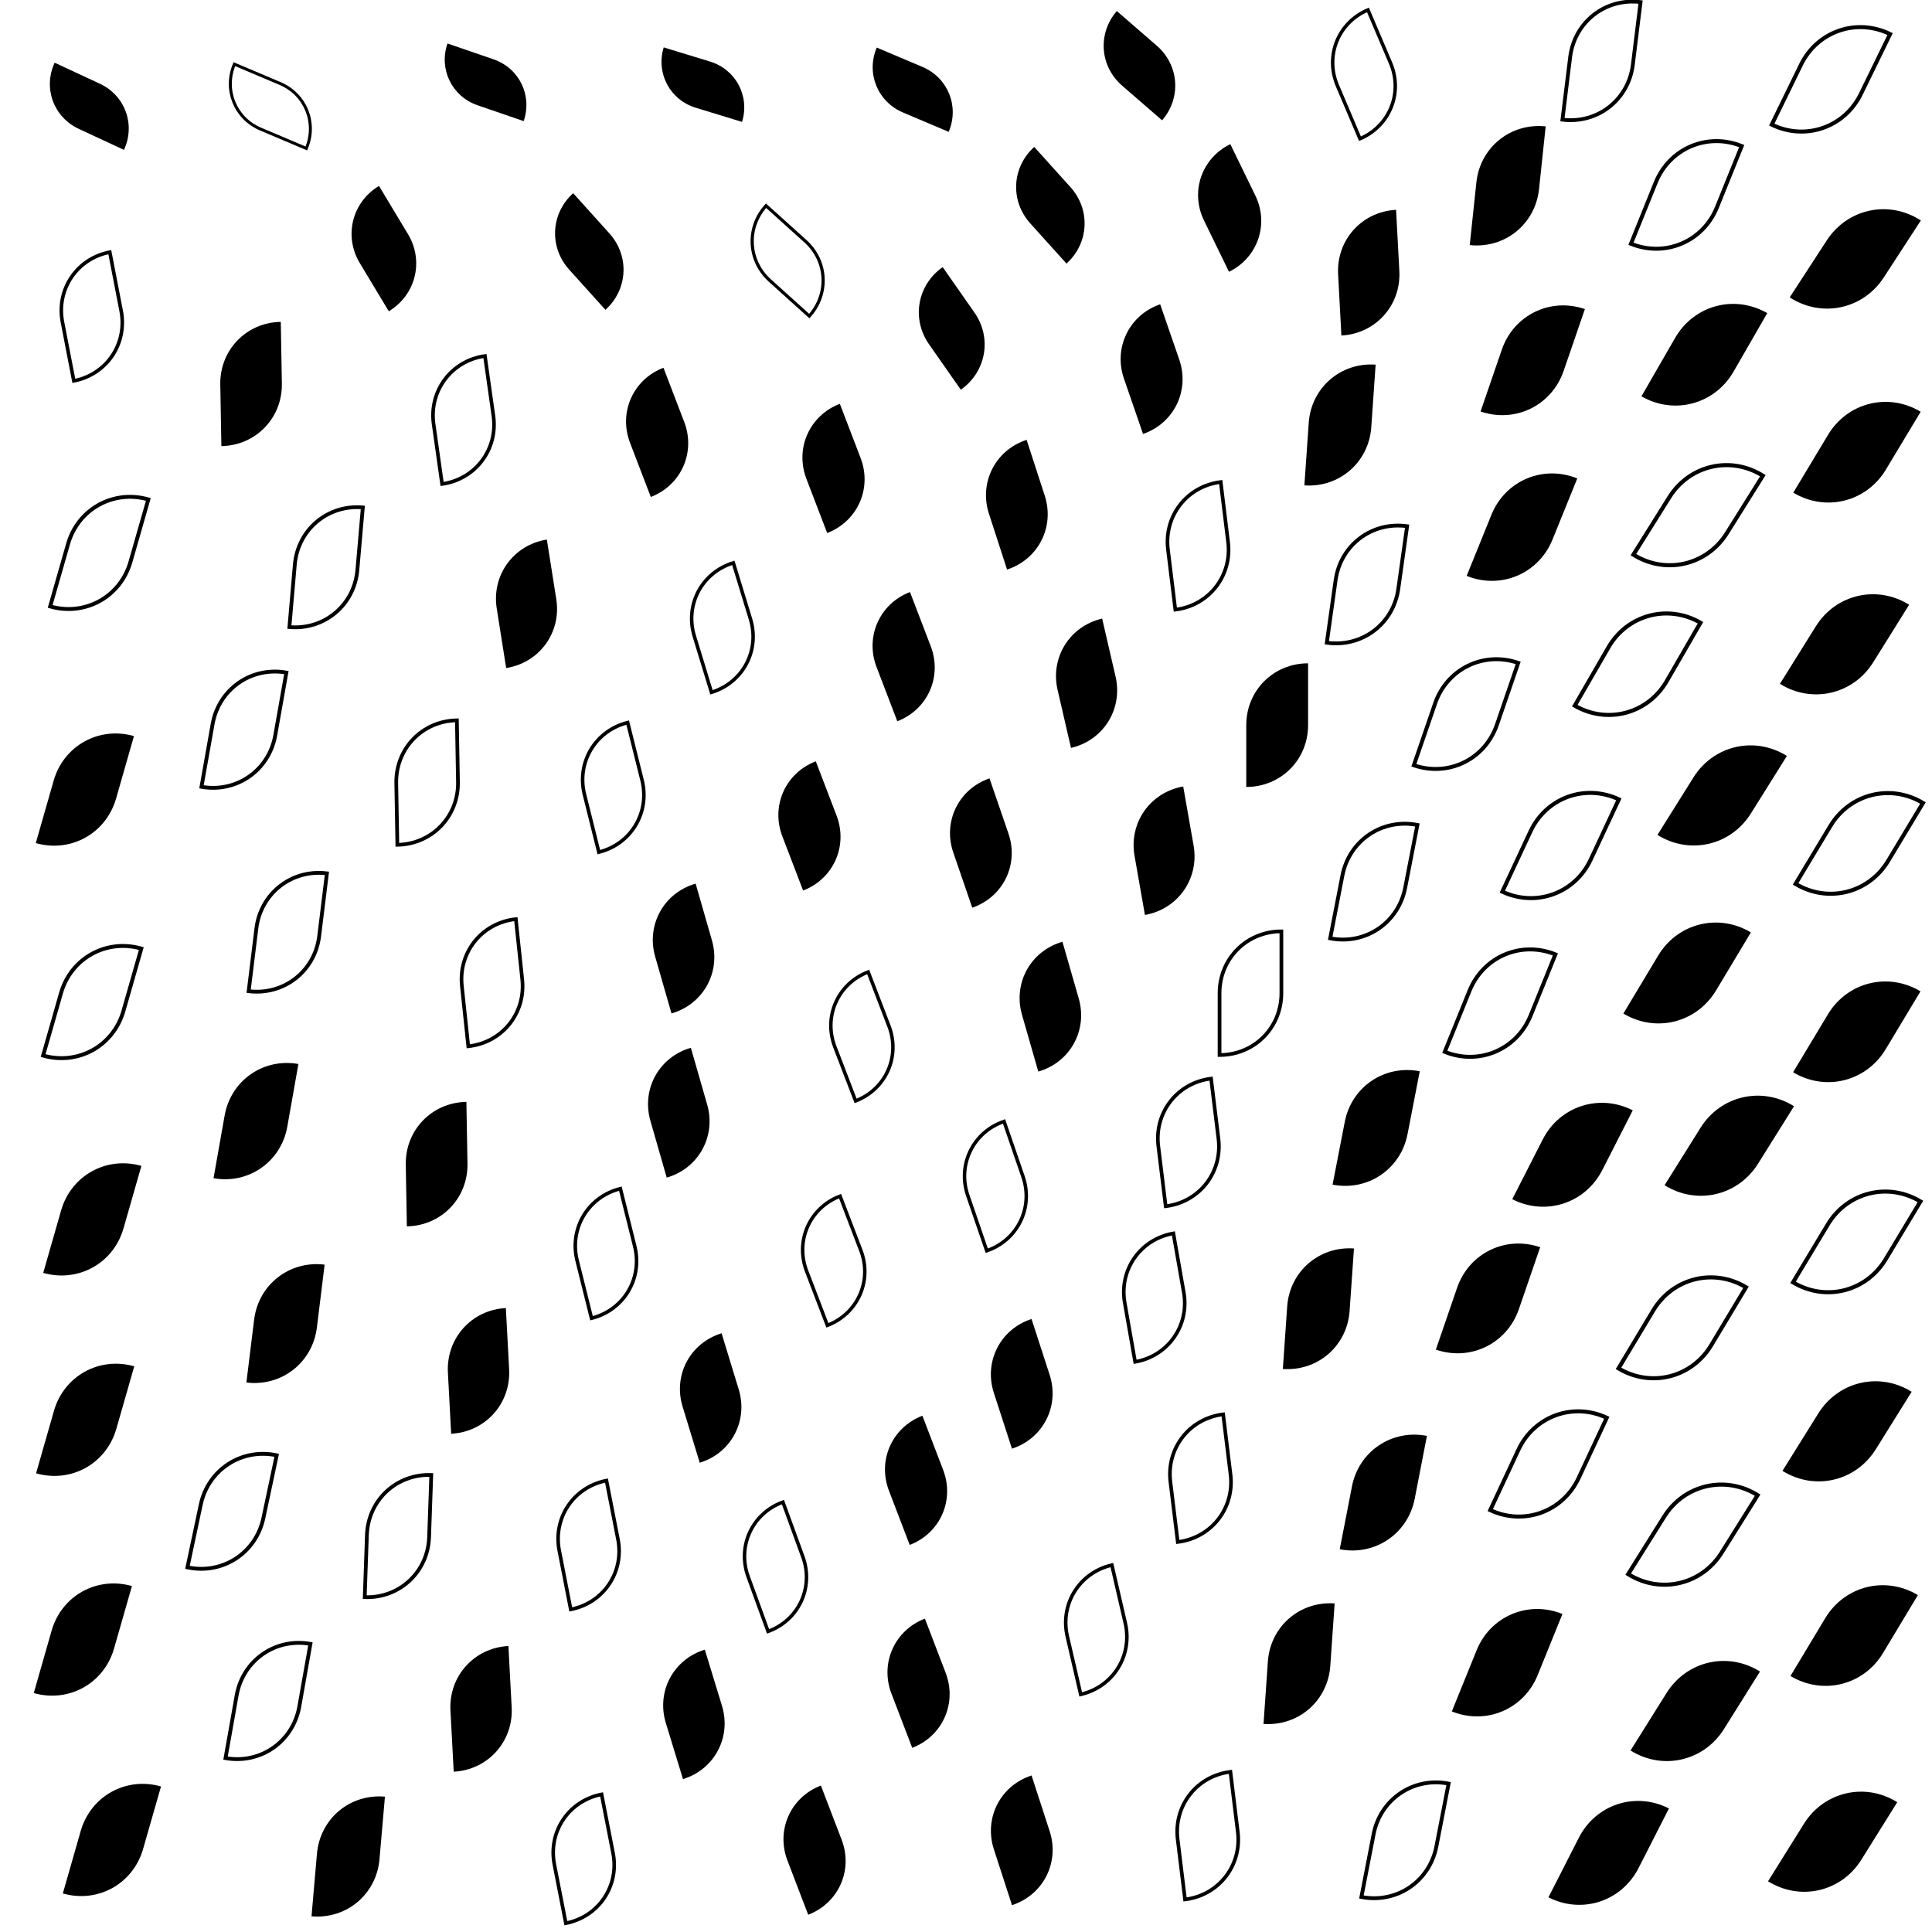 <svg xmlns="http://www.w3.org/2000/svg" version="1.1" xmlns:xlink="http://www.w3.org/1999/xlink" xmlns:svgjs="http://svgjs.dev/svgjs" viewBox="0 0 800 800"><g fill="hsl(190, 100%, 70%)"><path d="M356 324H406C434 324 456 346 456 374H406C378 374 356 352 356 324Z " transform="matrix(-0.157,-0.457,0.457,-0.157,310.41,589.42)"></path><path d="M719 162H769C797 162 819 184 819 212H769C741 212 719 190 719 162Z " transform="matrix(0.288,-0.479,0.479,0.288,457.889,501.743)"></path><path d="M151 9H201C229 9 251 31 251 59H201C173 59 151 37 151 9Z " transform="matrix(-0.381,-0.131,0.131,-0.381,273.19,73.361)"></path><path d="M505 151H555C583 151 605 173 605 201H555C527 201 505 179 505 151Z " transform="matrix(0.036,-0.518,0.518,0.036,443.719,457.138)"></path><path d="M328 12H378C406 12 428 34 428 62H378C350 62 328 40 328 12Z " transform="matrix(-0.378,-0.16,0.16,-0.378,514.9,111.611)"></path><path d="M601 453H651C679 453 701 475 701 503H651C623 503 601 481 601 453Z " transform="matrix(0.252,-0.494,0.494,0.252,250.959,679.303)"></path><path d="M373 548H423C451 548 473 570 473 598H423C395 598 373 576 373 548Z " transform="matrix(-0.15,-0.462,0.462,-0.15,221.806,854.392)"></path><path d="M231 436H281C309 436 331 458 331 486H281C253 486 231 464 231 436Z " transform="matrix(-0.135,-0.47,0.47,-0.135,102.338,655.05)"></path><path d="M-13 19H37C65 19 87 41 87 69H37C9 69 -13 47 -13 19Z " transform="matrix(-0.374,-0.174,0.174,-0.374,43.164,66.908)"></path><path d="M222 154H272C300 154 322 176 322 204H272C244 204 222 182 222 154Z " transform="matrix(-0.172,-0.449,0.449,-0.172,238.516,331.949)"></path><path d="M244 554H294C322 554 344 576 344 604H294C266 604 244 582 244 554Z " transform="matrix(-0.142,-0.465,0.465,-0.142,66.783,797.81)"></path><path d="M517 88H567C595 88 617 110 617 138H567C539 138 517 116 517 88Z " transform="matrix(-0.027,-0.507,0.507,-0.027,524.781,403.426)"></path><path d="M68 523H118C146 523 168 545 168 573H118C90 573 68 551 68 523Z " transform="matrix(0.064,-0.52,0.52,0.064,-174.288,574.353)"></path><path d="M479 275H529C557 275 579 297 579 325H529C501 325 479 303 479 275Z " transform="matrix(-9.414433531185529e-17,-0.512,0.512,-9.414433531185529e-17,375.251,571.111)"></path><path d="M344 111H394C422 111 444 133 444 161H394C366 161 344 139 344 111Z " transform="matrix(-0.263,-0.376,0.376,-0.263,446.582,319.901)"></path><path d="M54 134H104C132 134 154 156 154 184H104C76 184 54 162 54 134Z " transform="matrix(-0.009,-0.51,0.51,-0.009,23.812,213.472)"></path><path d="M285 317H335C363 317 385 339 385 367H335C307 367 285 345 285 317Z " transform="matrix(-0.172,-0.449,0.449,-0.172,239.237,551.237)"></path><path d="M714 242H764C792 242 814 264 814 292H764C736 292 714 270 714 242Z " transform="matrix(0.297,-0.476,0.476,0.297,409.781,551.156)"></path><path d="M523 593H573C601 593 623 615 623 643H573C545 643 523 621 523 593Z " transform="matrix(0.101,-0.52,0.52,0.101,193.577,853.584)"></path><path d="M131 457H181C209 457 231 479 231 507H181C153 507 131 485 131 457Z " transform="matrix(-0.009,-0.511,0.511,-0.009,-63.874,578.864)"></path><path d="M580 193H630C658 193 680 215 680 243H630C602 243 580 221 580 193Z " transform="matrix(0.205,-0.506,0.506,0.205,390.757,492.372)"></path><path d="M652 683H702C730 683 752 705 752 733H702C674 733 652 711 652 683Z " transform="matrix(0.298,-0.476,0.476,0.298,155.771,831.661)"></path><path d="M656 122H706C734 122 756 144 756 172H706C678 172 656 150 656 122Z " transform="matrix(0.279,-0.484,0.484,0.279,437.613,447.578)"></path><path d="M649 378H699C727 378 749 400 749 428H699C671 428 649 406 649 378Z " transform="matrix(0.288,-0.48,0.48,0.288,303.85,622.35)"></path><path d="M-12 480H38C66 480 88 502 88 530H38C10 530 -12 508 -12 480Z " transform="matrix(0.148,-0.517,0.517,0.148,-228.485,449.83)"></path><path d="M194 79H244C272 79 294 101 294 129H244C216 129 194 107 194 79Z " transform="matrix(-0.3,-0.333,0.333,-0.3,282.584,216.6)"></path><path d="M718 82H768C796 82 818 104 818 132H768C740 132 718 110 718 82Z " transform="matrix(0.307,-0.472,0.472,0.307,481.951,436.857)"></path><path d="M496 517H546C574 517 596 539 596 567H546C518 567 496 545 496 517Z " transform="matrix(0.036,-0.517,0.517,0.036,246.051,804.684)"></path><path d="M574 663H624C652 663 674 685 674 713H624C596 713 574 691 574 663Z " transform="matrix(0.205,-0.506,0.506,0.205,148.027,863.193)"></path><path d="M148 543H198C226 543 248 565 248 593H198C170 593 148 571 148 543Z " transform="matrix(-0.027,-0.507,0.507,-0.027,-84.488,683.386)"></path><path d="M295 169H345C373 169 395 191 395 219H345C317 219 295 197 295 169Z " transform="matrix(-0.172,-0.449,0.449,-0.172,317.373,382.231)"></path><path d="M-15 563H35C63 563 85 585 85 613H35C7 613 -15 591 -15 563Z " transform="matrix(0.148,-0.517,0.517,0.148,-273.914,518.986)"></path><path d="M233 368H283C311 368 333 390 333 418H283C255 418 233 396 233 368Z " transform="matrix(-0.135,-0.47,0.47,-0.135,136.543,578.832)"></path><path d="M324 247H374C402 247 424 269 424 297H374C346 297 324 275 324 247Z " transform="matrix(-0.172,-0.449,0.449,-0.172,316.384,486.616)"></path><path d="M709 738H759C787 738 809 760 809 788H759C731 788 709 766 709 738Z " transform="matrix(0.297,-0.476,0.476,0.297,170.248,897.295)"></path><path d="M329 588H379C407 588 429 610 429 638H379C351 638 329 616 329 588Z " transform="matrix(-0.172,-0.449,0.449,-0.172,169.271,888.581)"></path><path d="M373 737H423C451 737 473 759 473 787H423C395 787 373 765 373 737Z " transform="matrix(-0.15,-0.462,0.462,-0.15,134.503,1071.759)"></path><path d="M718 652H768C796 652 818 674 818 702H768C740 702 718 680 718 652Z " transform="matrix(0.288,-0.479,0.479,0.288,222.308,850.14)"></path><path d="M56 439H106C134 439 156 461 156 489H106C78 489 56 467 56 439Z " transform="matrix(0.092,-0.519,0.519,0.092,-144.578,476.555)"></path><path d="M616 742H666C694 742 716 764 716 792H666C638 792 616 770 616 742Z " transform="matrix(0.252,-0.494,0.494,0.252,119.399,902.962)"></path><path d="M241 10H291C319 10 341 32 341 60H291C263 60 241 38 241 10Z " transform="matrix(-0.383,-0.117,0.117,-0.383,398.406,82.503)"></path><path d="M663 304H713C741 304 763 326 763 354H713C685 354 663 332 663 304Z " transform="matrix(0.298,-0.476,0.476,0.298,344.039,570.717)"></path><path d="M715 568H765C793 568 815 590 815 618H765C737 618 715 596 715 568Z " transform="matrix(0.297,-0.476,0.476,0.297,255.358,780.698)"></path><path d="M432 327H482C510 327 532 349 532 377H482C454 377 432 355 432 327Z " transform="matrix(-0.086,-0.489,0.489,-0.086,351.341,618.234)"></path><path d="M566 513H616C644 513 666 535 666 563H616C588 563 566 541 566 513Z " transform="matrix(0.176,-0.512,0.512,0.176,232.281,758.353)"></path><path d="M168 225H218C246 225 268 247 268 275H218C190 275 168 253 168 225Z " transform="matrix(-0.078,-0.493,0.493,-0.078,111.77,376.997)"></path><path d="M287 741H337C365 741 387 763 387 791H337C309 791 287 769 287 741Z " transform="matrix(-0.172,-0.449,0.449,-0.172,51.318,1049.17)"></path><path d="M520 442H570C598 442 620 464 620 492H570C542 492 520 470 520 442Z " transform="matrix(0.101,-0.52,0.52,0.101,269.431,716.292)"></path><path d="M400 258H450C478 258 500 280 500 308H450C422 308 400 286 400 258Z " transform="matrix(-0.111,-0.48,0.48,-0.111,364.038,530.33)"></path><path d="M459 61H509C537 61 559 83 559 111H509C481 111 459 89 459 61Z " transform="matrix(-0.207,-0.425,0.425,-0.207,577.986,320.243)"></path><path d="M385 60H435C463 60 485 82 485 110H435C407 110 385 88 385 60Z " transform="matrix(-0.3,-0.333,0.333,-0.3,537.128,255.349)"></path><path d="M-4 737H46C74 737 96 759 96 787H46C18 787 -4 765 -4 737Z " transform="matrix(0.148,-0.517,0.517,0.148,-354.422,672.896)"></path><path d="M94 744H144C172 744 194 766 194 794H144C116 794 94 772 94 744Z " transform="matrix(0.045,-0.518,0.518,0.045,-260.629,808.718)"></path><path d="M330 672H380C408 672 430 694 430 722H380C352 722 330 700 330 672Z " transform="matrix(-0.172,-0.449,0.449,-0.172,132.761,987.494)"></path><path d="M149 683H199C227 683 249 705 249 733H199C171 733 149 711 149 683Z " transform="matrix(-0.027,-0.507,0.507,-0.027,-154.385,827.609)"></path><path d="M385 392H435C463 392 485 414 485 442H435C407 442 385 420 385 392Z " transform="matrix(-0.135,-0.47,0.47,-0.135,297.672,677.58)"></path><path d="M-16 654H34C62 654 84 676 84 704H34C6 704 -16 682 -16 654Z " transform="matrix(0.148,-0.517,0.517,0.148,-321.771,595.991)"></path><path d="M666 449H716C744 449 766 471 766 499H716C688 499 666 477 666 449Z " transform="matrix(0.298,-0.476,0.476,0.298,277.073,673.984)"></path><path d="M109 78H159C187 78 209 100 209 128H159C131 128 109 106 109 78Z " transform="matrix(-0.24,-0.399,0.399,-0.24,156.023,191.099)"></path><path d="M237 685H287C315 685 337 707 337 735H287C259 735 237 713 237 685Z " transform="matrix(-0.142,-0.465,0.465,-0.142,-2.067,944.164)"></path><path d="M371 184H421C449 184 471 206 471 234H421C393 234 371 212 371 184Z " transform="matrix(-0.15,-0.462,0.462,-0.15,387.645,434.837)"></path><path d="M488 664H538C566 664 588 686 588 714H538C510 714 488 692 488 664Z " transform="matrix(0.036,-0.517,0.517,0.036,162.342,942.234)"></path><path d="M427 128H477C505 128 527 150 527 178H477C449 178 427 156 427 128Z " transform="matrix(-0.158,-0.458,0.458,-0.158,482.147,395.482)"></path><path d="M585 124H635C663 124 685 146 685 174H635C607 174 585 152 585 124Z " transform="matrix(0.176,-0.512,0.512,0.176,446.62,448.082)"></path><path d="M422 2H472C500 2 522 24 522 52H472C444 52 422 30 422 2Z " transform="matrix(-0.331,-0.287,0.287,-0.331,620.308,171.596)"></path><path d="M574 52H624C652 52 674 74 674 102H624C596 102 574 80 574 52Z " transform="matrix(0.055,-0.519,0.519,0.055,550.027,396.532)"></path><path d="M-15 302H35C63 302 85 324 85 352H35C7 352 -15 330 -15 302Z " transform="matrix(0.148,-0.517,0.517,0.148,-139.095,296.645)"></path><path d="M719 402H769C797 402 819 424 819 452H769C741 452 719 430 719 402Z " transform="matrix(0.288,-0.479,0.479,0.288,342.851,672.621)"></path></g><g fill="none" stroke-width="3" stroke="hsl(190, 100%, 70%)"><path d="M194 615H244C272 615 294 637 294 665H244C216 665 194 643 194 615Z " transform="matrix(-0.095,-0.486,0.486,-0.095,-44.129,819.13)"></path><path d="M519 340H569C597 340 619 362 619 390H569C541 390 519 368 519 340Z " transform="matrix(0.101,-0.52,0.52,0.101,321.592,624.086)"></path><path d="M468 386H518C546 386 568 408 568 436H518C490 436 468 414 468 386Z " transform="matrix(-9.414433531185529e-17,-0.512,0.512,-9.414433531185529e-17,307.363,676.474)"></path><path d="M720 324H770C798 324 820 346 820 374H770C742 374 720 352 720 324Z " transform="matrix(0.288,-0.479,0.479,0.288,380.95,617.565)"></path><path d="M653 188H703C731 188 753 210 753 238H703C675 238 653 216 653 188Z " transform="matrix(0.298,-0.476,0.476,0.298,392.274,484.483)"></path><path d="M647 525H697C725 525 747 547 747 575H697C669 575 647 553 647 525Z " transform="matrix(0.288,-0.48,0.48,0.288,231.847,725.982)"></path><path d="M515 6H565C593 6 615 28 615 56H565C537 56 515 34 515 6Z " transform="matrix(-0.187,-0.44,0.44,-0.187,656.805,285.17)"></path><path d="M192 745H242C270 745 292 767 292 795H242C214 795 192 773 192 745Z " transform="matrix(-0.095,-0.486,0.486,-0.095,-109.528,960.445)"></path><path d="M442 448H492C520 448 542 470 542 498H492C464 498 442 476 442 448Z " transform="matrix(-0.061,-0.498,0.498,-0.061,286.542,746.923)"></path><path d="M708 8H758C786 8 808 30 808 58H758C730 58 708 36 708 8Z " transform="matrix(0.242,-0.496,0.496,0.242,558.34,400.837)"></path><path d="M362 466H412C440 466 462 488 462 516H412C384 516 362 494 362 466Z " transform="matrix(-0.157,-0.457,0.457,-0.157,252.471,756.503)"></path><path d="M613 0H663C691 0 713 22 713 50H663C635 50 613 28 613 0Z " transform="matrix(0.064,-0.519,0.519,0.064,607.743,367.706)"></path><path d="M201 494H251C279 494 301 516 301 544H251C223 544 201 522 201 494Z " transform="matrix(-0.119,-0.477,0.477,-0.119,33.21,700.516)"></path><path d="M532 737H582C610 737 632 759 632 787H582C554 787 532 765 532 737Z " transform="matrix(0.101,-0.52,0.52,0.101,126.759,987.705)"></path><path d="M591 581H641C669 581 691 603 691 631H641C613 631 591 609 591 581Z " transform="matrix(0.233,-0.499,0.499,0.233,189.458,784.849)"></path><path d="M61 679H111C139 679 161 701 161 729H111C83 729 61 707 61 679Z " transform="matrix(0.092,-0.519,0.519,0.092,-264.626,697.182)"></path><path d="M428 512H478C506 512 528 534 528 562H478C450 562 428 540 428 512Z " transform="matrix(-0.086,-0.489,0.489,-0.086,256.468,817.239)"></path><path d="M127 299H177C205 299 227 321 227 349H177C149 349 127 327 127 299Z " transform="matrix(-0.009,-0.511,0.511,-0.009,12.89,417.408)"></path><path d="M-12 390H38C66 390 88 412 88 440H38C10 440 -12 418 -12 390Z " transform="matrix(0.148,-0.517,0.517,0.148,-181.995,373.16)"></path><path d="M85 210H135C163 210 185 232 185 260H135C107 260 85 238 85 210Z " transform="matrix(0.045,-0.518,0.518,0.045,7.227,294.245)"></path><path d="M447 587H497C525 587 547 609 547 637H497C469 637 447 615 447 587Z " transform="matrix(-0.061,-0.498,0.498,-0.061,222.629,896.912)"></path><path d="M295 497H345C373 497 395 519 395 547H345C317 547 295 525 295 497Z " transform="matrix(-0.172,-0.449,0.449,-0.172,170.188,766.73)"></path><path d="M651 610H701C729 610 751 632 751 660H701C673 660 651 638 651 610Z " transform="matrix(0.298,-0.476,0.476,0.298,189.843,779.914)"></path><path d="M271 624H321C349 624 371 646 371 674H321C293 674 271 652 271 624Z " transform="matrix(-0.165,-0.453,0.453,-0.165,80.087,901.254)"></path><path d="M154 382H204C232 382 254 404 254 432H204C176 432 154 410 154 382Z " transform="matrix(-0.053,-0.5,0.5,-0.053,11.064,530.489)"></path><path d="M446 201H496C524 201 546 223 546 251H496C468 251 446 229 446 201Z " transform="matrix(-0.061,-0.498,0.498,-0.061,413.785,486.813)"></path><path d="M249 235H299C327 235 349 257 349 285H299C271 285 249 263 249 235Z " transform="matrix(-0.142,-0.465,0.465,-0.142,220.684,435.827)"></path><path d="M142 149H192C220 149 242 171 242 199H192C164 199 142 177 142 149Z " transform="matrix(-0.07,-0.495,0.495,-0.07,119.24,281.125)"></path><path d="M-12 106H38C66 106 88 128 88 156H38C10 156 -12 134 -12 106Z " transform="matrix(-0.094,-0.486,0.486,-0.094,-22.079,161.845)"></path><path d="M557 271H607C635 271 657 293 657 321H607C579 321 557 299 557 271Z " transform="matrix(0.176,-0.512,0.512,0.176,348.662,554.375)"></path><path d="M404 650H454C482 650 504 672 504 700H454C426 700 404 678 404 650Z " transform="matrix(-0.111,-0.48,0.48,-0.111,180.346,967.684)"></path><path d="M46 601H96C124 601 146 623 146 651H96C68 651 46 629 46 601Z " transform="matrix(0.11,-0.519,0.519,0.11,-239.355,606.773)"></path><path d="M276 83H326C354 83 376 105 376 133H326C298 133 276 111 276 83Z " transform="matrix(-0.326,-0.294,0.294,-0.326,400.676,239.078)"></path><path d="M69 361H119C147 361 169 383 169 411H119C91 411 69 389 69 361Z " transform="matrix(0.064,-0.52,0.52,0.064,-89.171,423.208)"></path><path d="M596 325H646C674 325 696 347 696 375H646C618 375 596 353 596 325Z " transform="matrix(0.233,-0.499,0.499,0.233,321.037,590.911)"></path><path d="M62 19H112C140 19 162 41 162 69H112C84 69 62 47 62 19Z " transform="matrix(-0.378,-0.16,0.16,-0.378,147.243,78.57)"></path><path d="M450 735H500C528 735 550 757 550 785H500C472 785 450 763 450 735Z " transform="matrix(-0.061,-0.498,0.498,-0.061,152.113,1055.455)"></path><path d="M516 217H566C594 217 616 239 616 267H566C538 267 516 245 516 217Z " transform="matrix(0.073,-0.519,0.519,0.073,399.115,518.106)"></path><path d="M307 404H357C385 404 407 426 407 454H357C329 454 307 432 307 404Z " transform="matrix(-0.172,-0.448,0.448,-0.172,226.103,662.889)"></path><path d="M719 489H769C797 489 819 511 819 539H769C741 539 719 517 719 489Z " transform="matrix(0.288,-0.479,0.479,0.288,301.15,734.565)"></path><path d="M-9 204H41C69 204 91 226 91 254H41C13 254 -9 232 -9 204Z " transform="matrix(0.148,-0.517,0.517,0.148,-83.362,216.26)"></path><path d="M115 611H165C193 611 215 633 215 661H165C137 661 115 639 115 611Z " transform="matrix(0.018,-0.515,0.515,0.018,-165.704,709.581)"></path><path d="M648 56H698C726 56 748 78 748 106H698C670 106 648 84 648 56Z " transform="matrix(0.205,-0.507,0.507,0.205,514.116,417.996)"></path><path d="M51 277H101C129 277 151 299 151 327H101C73 327 51 305 51 277Z " transform="matrix(0.092,-0.519,0.519,0.092,-65.022,326.788)"></path><path d="M628 250H678C706 250 728 272 728 300H678C650 300 628 278 628 250Z " transform="matrix(0.279,-0.483,0.483,0.279,356.114,525.783)"></path><path d="M204 301H254C282 301 304 323 304 351H254C226 351 204 329 204 301Z " transform="matrix(-0.119,-0.477,0.477,-0.119,128.661,485.986)"></path><path d="M571 390H621C649 390 671 412 671 440H621C593 440 571 418 571 390Z " transform="matrix(0.205,-0.506,0.506,0.205,283.859,644.518)"></path></g></svg>